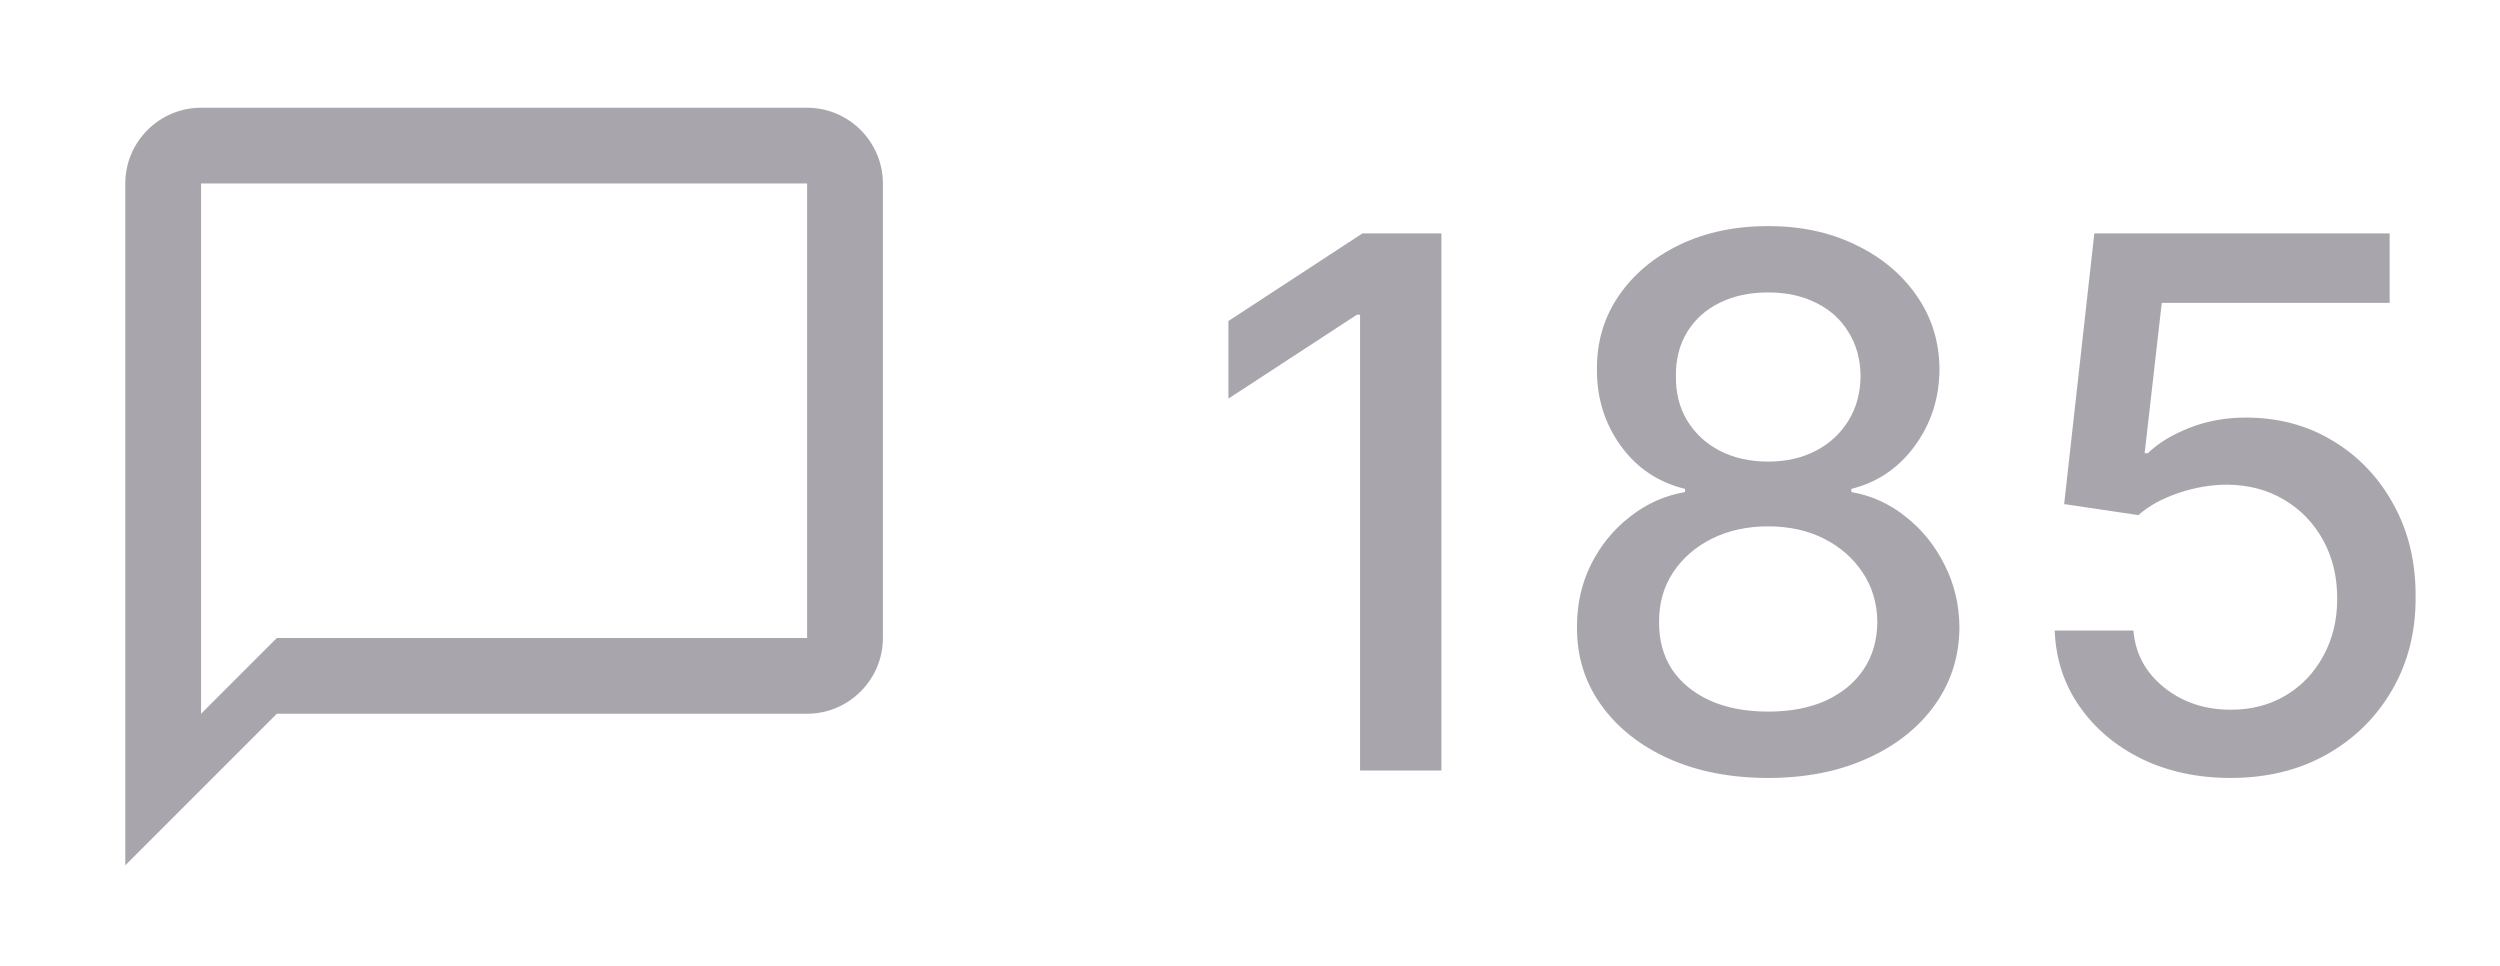 <svg width="44" height="17" viewBox="0 0 44 17" fill="none" xmlns="http://www.w3.org/2000/svg">
<g clip-path="url(#clip0_34_152)">
<path d="M14.205 1.896H3.539C2.805 1.896 2.205 2.496 2.205 3.229V15.229L4.872 12.562H14.205C14.939 12.562 15.539 11.962 15.539 11.229V3.229C15.539 2.496 14.939 1.896 14.205 1.896ZM14.205 11.229H4.872L3.539 12.562V3.229H14.205V11.229Z" fill="#A8A6AC"/>
</g>
<path d="M25.369 4.108V13.562H23.937V5.539H23.882L21.62 7.016V5.65L23.979 4.108H25.369ZM31.121 13.692C30.459 13.692 29.874 13.578 29.366 13.35C28.862 13.122 28.466 12.808 28.18 12.408C27.894 12.008 27.752 11.553 27.755 11.042C27.752 10.642 27.834 10.274 28 9.938C28.169 9.6 28.398 9.318 28.688 9.094C28.977 8.866 29.3 8.721 29.657 8.66V8.604C29.186 8.49 28.809 8.238 28.526 7.847C28.243 7.456 28.103 7.007 28.106 6.499C28.103 6.016 28.231 5.585 28.489 5.207C28.751 4.825 29.109 4.525 29.565 4.306C30.02 4.088 30.539 3.979 31.121 3.979C31.696 3.979 32.21 4.089 32.663 4.311C33.118 4.53 33.477 4.83 33.738 5.211C34 5.59 34.132 6.019 34.135 6.499C34.132 7.007 33.987 7.456 33.701 7.847C33.415 8.238 33.043 8.49 32.584 8.604V8.66C32.938 8.721 33.257 8.866 33.54 9.094C33.826 9.318 34.054 9.6 34.223 9.938C34.395 10.274 34.483 10.642 34.486 11.042C34.483 11.553 34.338 12.008 34.052 12.408C33.766 12.808 33.369 13.122 32.861 13.35C32.356 13.578 31.776 13.692 31.121 13.692ZM31.121 12.524C31.512 12.524 31.85 12.459 32.136 12.33C32.422 12.197 32.644 12.014 32.801 11.78C32.958 11.543 33.038 11.267 33.041 10.95C33.038 10.62 32.952 10.329 32.783 10.077C32.616 9.825 32.39 9.626 32.104 9.481C31.818 9.337 31.49 9.264 31.121 9.264C30.748 9.264 30.417 9.337 30.128 9.481C29.839 9.626 29.611 9.825 29.445 10.077C29.279 10.329 29.197 10.62 29.2 10.95C29.197 11.267 29.273 11.543 29.426 11.78C29.583 12.014 29.806 12.197 30.096 12.33C30.385 12.459 30.727 12.524 31.121 12.524ZM31.121 8.124C31.435 8.124 31.713 8.061 31.956 7.935C32.199 7.809 32.39 7.633 32.529 7.409C32.67 7.184 32.743 6.921 32.746 6.619C32.743 6.324 32.672 6.065 32.533 5.844C32.398 5.622 32.209 5.451 31.965 5.331C31.722 5.208 31.441 5.147 31.121 5.147C30.794 5.147 30.508 5.208 30.262 5.331C30.019 5.451 29.83 5.622 29.694 5.844C29.559 6.065 29.493 6.324 29.496 6.619C29.493 6.921 29.56 7.184 29.699 7.409C29.837 7.633 30.028 7.809 30.271 7.935C30.517 8.061 30.801 8.124 31.121 8.124ZM39.261 13.692C38.682 13.692 38.162 13.581 37.7 13.359C37.242 13.135 36.876 12.827 36.602 12.436C36.328 12.045 36.181 11.599 36.163 11.097H37.548C37.582 11.504 37.762 11.837 38.088 12.099C38.414 12.361 38.805 12.491 39.261 12.491C39.624 12.491 39.945 12.408 40.225 12.242C40.509 12.073 40.73 11.841 40.89 11.545C41.053 11.25 41.135 10.913 41.135 10.534C41.135 10.149 41.052 9.806 40.886 9.505C40.719 9.203 40.49 8.966 40.198 8.794C39.908 8.621 39.576 8.534 39.201 8.53C38.914 8.53 38.627 8.58 38.337 8.678C38.048 8.777 37.814 8.906 37.636 9.066L36.329 8.872L36.86 4.108H42.058V5.331H38.047L37.746 7.976H37.802C37.986 7.798 38.231 7.649 38.536 7.529C38.844 7.409 39.173 7.349 39.524 7.349C40.099 7.349 40.612 7.486 41.061 7.76C41.514 8.033 41.869 8.407 42.127 8.881C42.389 9.352 42.518 9.894 42.515 10.506C42.518 11.119 42.38 11.665 42.1 12.145C41.823 12.625 41.438 13.004 40.946 13.281C40.456 13.555 39.895 13.692 39.261 13.692Z" fill="#A8A6AC"/>
<defs>
<clipPath id="clip0_34_152">
<rect width="16" height="16" fill="white" transform="translate(0.872 0.562)"/>
</clipPath>
</defs>
</svg>
